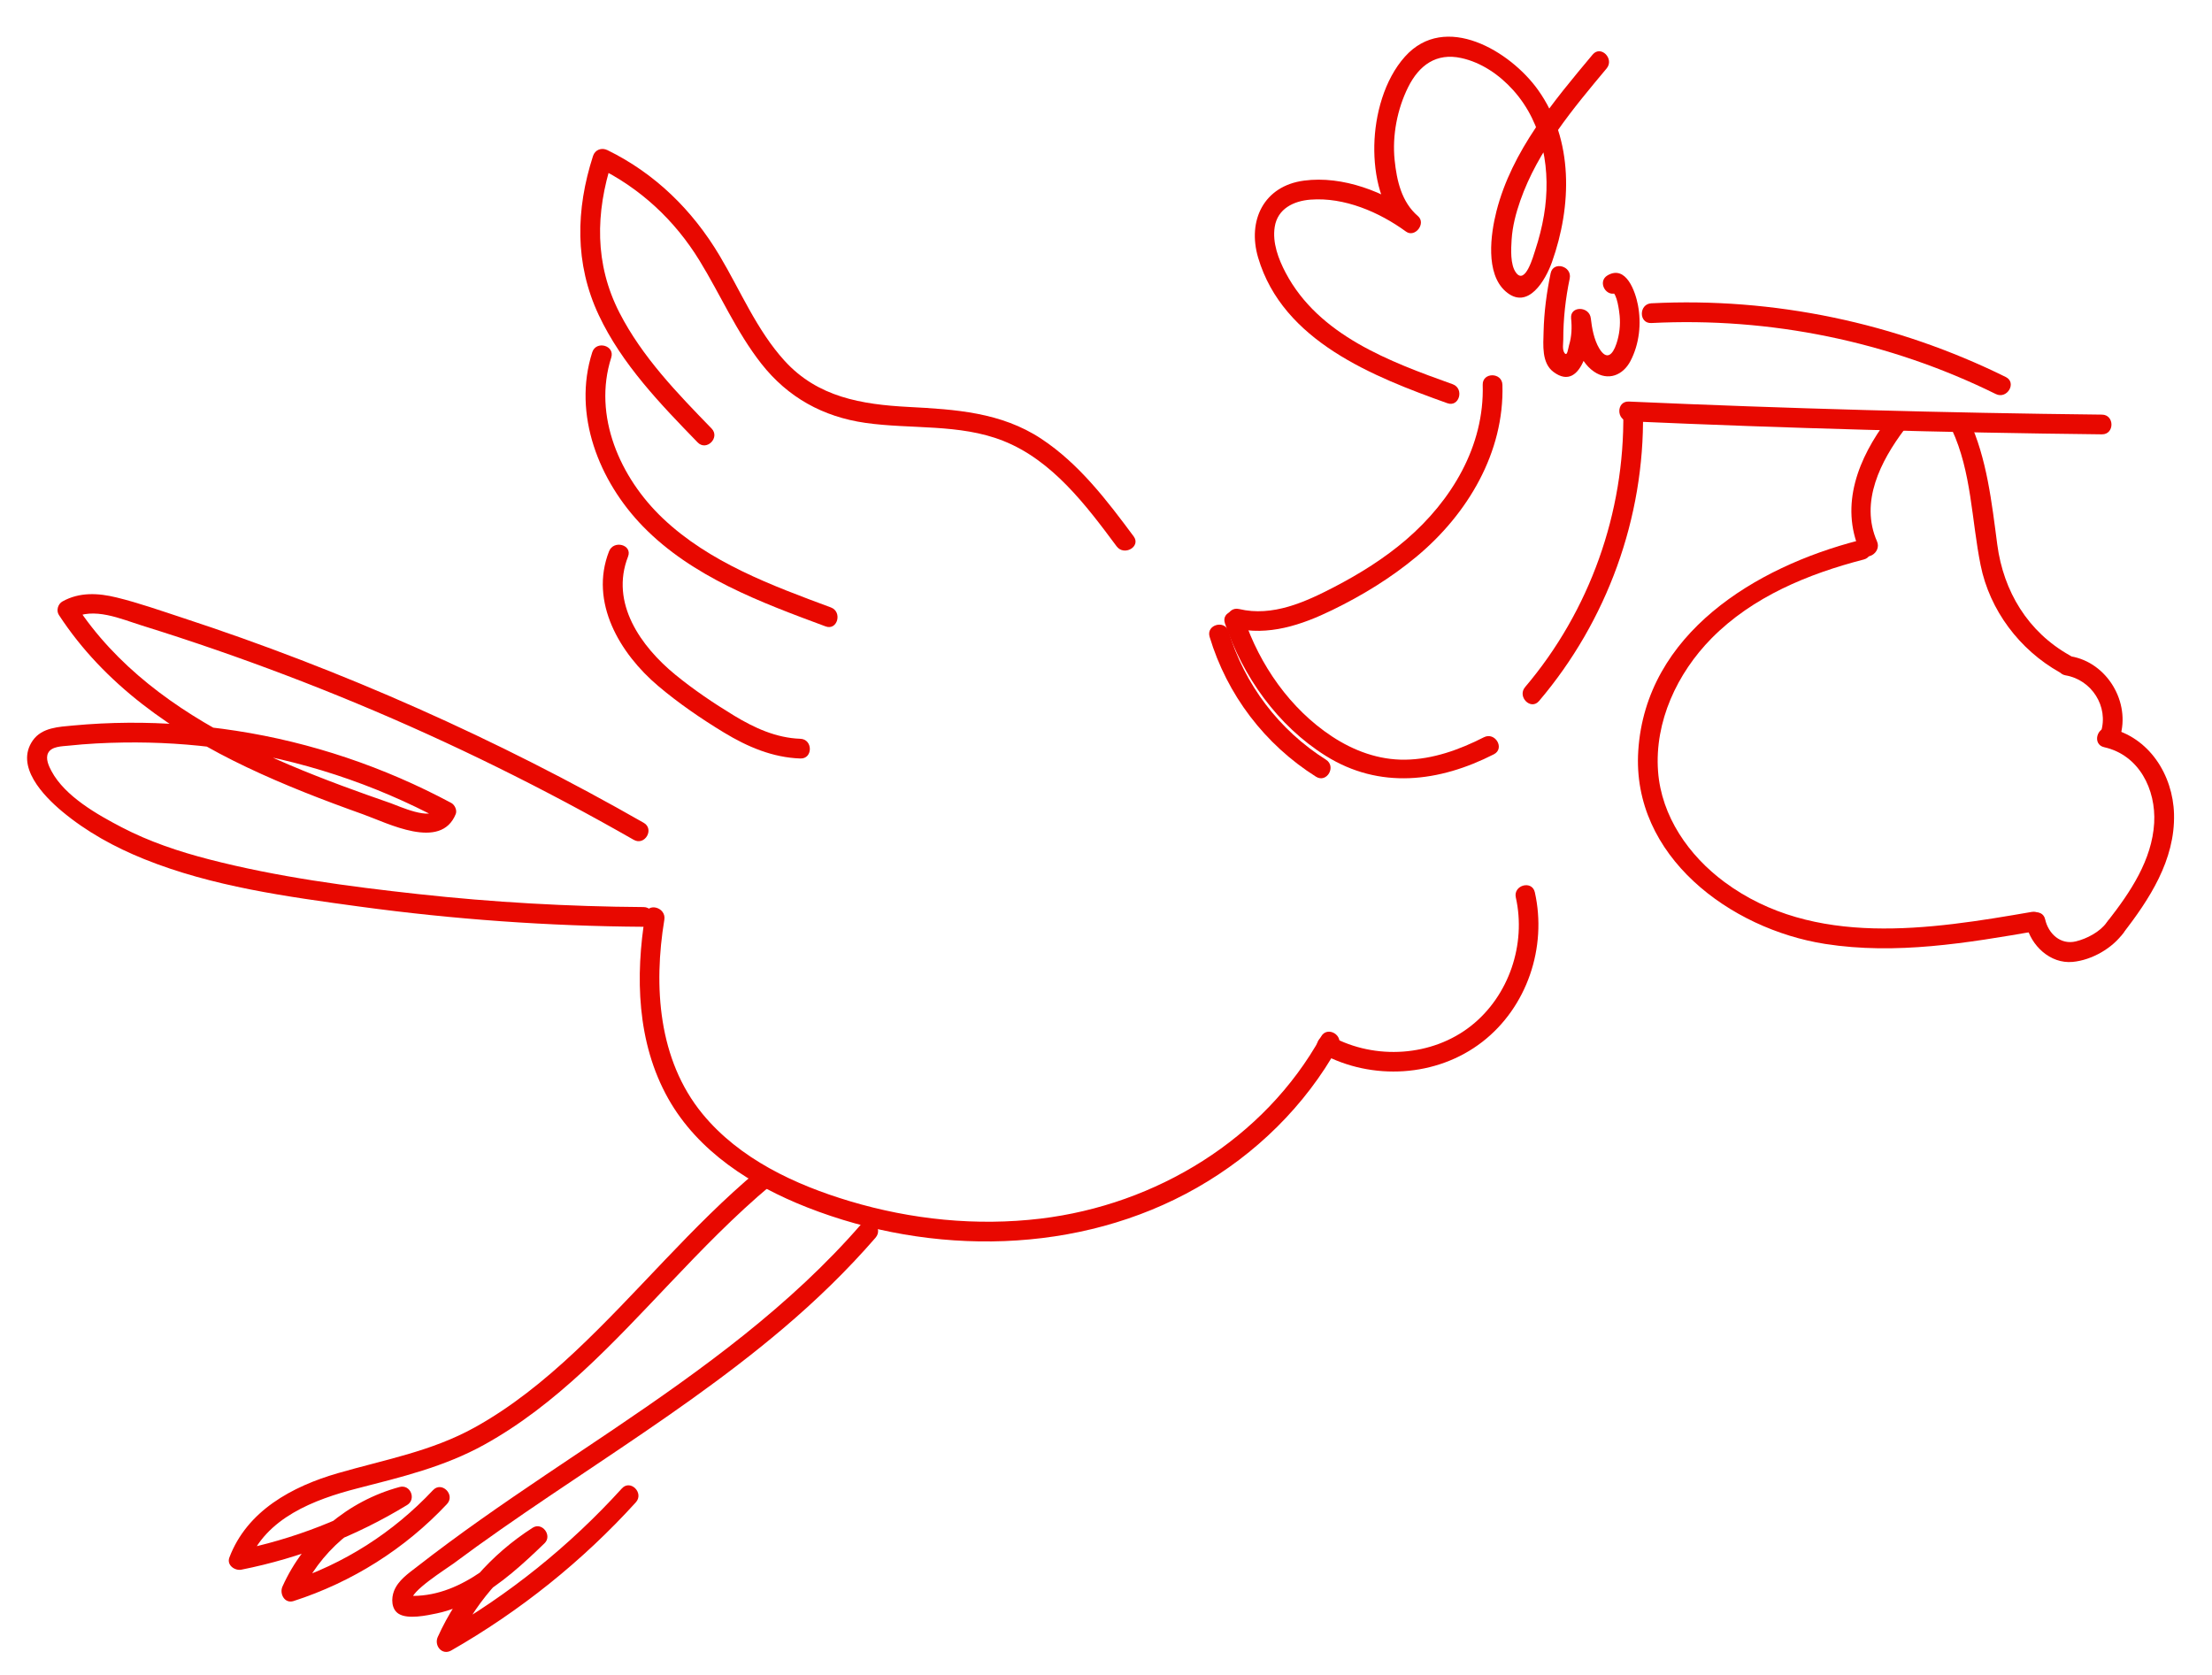 <?xml version="1.0" encoding="utf-8"?>
<!-- Generator: Adobe Illustrator 25.3.0, SVG Export Plug-In . SVG Version: 6.00 Build 0)  -->
<svg version="1.1" id="Livello_1" xmlns="http://www.w3.org/2000/svg" xmlns:xlink="http://www.w3.org/1999/xlink" x="0px" y="0px"
	 viewBox="0 0 841.53 637.28" style="enable-background:new 0 0 841.53 637.28;" xml:space="preserve">
<style type="text/css">
	.st0{fill:#E80800;}
</style>
<g>
	<g>
		<g>
			<path class="st0" d="M552.64,146.16c-23.91-8.56-50.92-18.52-63.53-42.4c-2.75-5.22-5.1-11.44-4.16-17.43
				c1.09-6.93,7.16-9.87,13.57-10.38c12.87-1.01,26.2,4.73,36.38,12.15c3.42,2.49,7.77-3.12,4.54-5.89
				c-6.23-5.34-8.06-13.46-8.87-21.33c-0.96-9.29,0.99-19.4,5.16-27.76c4.13-8.27,10.65-13.13,20.2-11.04
				c7.68,1.68,14.49,6.38,19.7,12.16c11.63,12.89,14.56,30.98,11.75,47.68c-0.75,4.48-1.89,8.89-3.3,13.2
				c-0.74,2.27-3.8,13.47-7.36,8.57c-2.21-3.03-1.86-8.98-1.64-12.52c0.32-5.08,1.63-10.06,3.3-14.85
				c6.69-19.09,20.04-34.97,32.83-50.27c3.08-3.68-2.2-9.01-5.3-5.3c-14.86,17.77-30.75,36.64-36.6,59.6
				c-2.22,8.72-4.28,23.68,3.47,30.49c8.54,7.49,15.26-4.42,17.65-11.14c7.56-21.26,8.3-46.47-5.32-65.52
				c-10.54-14.74-35.33-29.68-50.6-12.65c-7.91,8.82-11.45,22.21-11.67,33.81c-0.21,11.23,2.41,24.57,11.29,32.18
				c1.51-1.96,3.03-3.93,4.54-5.89c-11.79-8.6-27.78-14.89-42.6-12.92c-15.25,2.03-21.61,15.16-17.42,29.33
				c9.41,31.8,43.77,45.25,71.98,55.35C555.2,155.02,557.16,147.78,552.64,146.16L552.64,146.16z"/>
		</g>
	</g>
	<g>
		<g>
			<path class="st0" d="M469.43,238.93c13.08,3.12,25.73-1.15,37.46-6.87c11.44-5.57,22.38-12.26,32.16-20.43
				c19.3-16.12,33.28-39.51,32.53-65.24c-0.14-4.82-7.64-4.84-7.5,0c0.69,23.3-11.84,44.04-29.08,58.87
				c-8.32,7.16-17.71,13.01-27.43,18.06c-11.03,5.74-23.48,11.39-36.15,8.37C466.73,230.58,464.73,237.81,469.43,238.93
				L469.43,238.93z"/>
		</g>
	</g>
	<g>
		<g>
			<path class="st0" d="M617.56,156.99c0.54,37.97-12.75,75.42-37.35,104.39c-3.11,3.66,2.17,8.99,5.3,5.3
				c25.89-30.49,40.12-69.66,39.55-109.69C625,152.17,617.5,152.16,617.56,156.99L617.56,156.99z"/>
		</g>
	</g>
	<g>
		<g>
			<path class="st0" d="M628.23,122.89c45.2-2.29,90.45,6.96,131.05,27.01c4.31,2.13,8.12-4.34,3.79-6.48
				c-41.76-20.63-88.29-30.39-134.83-28.04C623.43,115.63,623.4,123.13,628.23,122.89L628.23,122.89z"/>
		</g>
	</g>
	<g>
		<g>
			<path class="st0" d="M619.66,160.26c59.97,2.65,119.98,4.31,180,4.97c4.83,0.05,4.83-7.45,0-7.5
				c-60.02-0.66-120.03-2.32-180-4.97C614.84,152.55,614.85,160.05,619.66,160.26L619.66,160.26z"/>
		</g>
	</g>
	<g>
		<g>
			<path class="st0" d="M718.04,159.59c-10.97,14.57-18.24,32.42-10.44,50.13c1.94,4.41,8.4,0.6,6.48-3.79
				c-6.6-15,1.41-30.55,10.44-42.56C727.42,159.52,720.91,155.78,718.04,159.59L718.04,159.59z"/>
		</g>
	</g>
	<g>
		<g>
			<path class="st0" d="M707.05,205.62c-39.09,10.09-80.93,35.35-83.79,80.01c-2.57,40.06,35.04,67.82,71.09,73.46
				c26.93,4.21,54.04-0.34,80.6-4.95c4.75-0.82,2.73-8.05-1.99-7.23c-38.72,6.71-82.99,13.76-116.9-11.36
				c-13.53-10.02-24.01-24.96-25.27-42.11c-1.39-18.89,7.28-37.37,20.37-50.63c15.59-15.8,36.73-24.5,57.88-29.96
				C713.72,211.64,711.74,204.41,707.05,205.62L707.05,205.62z"/>
		</g>
	</g>
	<g>
		<g>
			<path class="st0" d="M800.5,284.25c13.28,2.96,19.76,16.05,19.03,28.84c-0.81,14.05-9.07,26.31-17.46,37.06
				c-2.93,3.76,2.34,9.11,5.3,5.3c10.32-13.23,20.17-28.29,19.71-45.77c-0.39-14.88-9.47-29.29-24.59-32.66
				C797.79,275.97,795.78,283.2,800.5,284.25L800.5,284.25z"/>
		</g>
	</g>
	<g>
		<g>
			<path class="st0" d="M742.55,163.38c7.53,16.19,7.48,34.39,10.94,51.57c3.46,17.22,14.86,32.29,30.11,40.83
				c4.22,2.36,8-4.11,3.79-6.48c-15.9-8.91-25.19-24.31-27.55-42.14c-2.11-16.01-3.93-32.77-10.81-47.57
				C746.99,155.22,740.52,159.02,742.55,163.38L742.55,163.38z"/>
		</g>
	</g>
	<g>
		<g>
			<path class="st0" d="M785.83,256.92c9.91,1.67,16.47,11.87,13.44,21.56c-1.44,4.62,5.79,6.59,7.23,1.99
				c4.15-13.28-4.85-28.45-18.67-30.79C783.1,248.89,781.07,256.12,785.83,256.92L785.83,256.92z"/>
		</g>
	</g>
	<g>
		<g>
			<path class="st0" d="M770.84,351.76c1.8,7.95,9.13,14.96,17.67,14.17c7.3-0.67,15.26-5.23,19.44-11.24
				c2.76-3.97-3.74-7.73-6.48-3.79c-2.5,3.59-7.56,6.21-11.72,7.22c-5.8,1.41-10.44-2.86-11.69-8.36
				C777.01,345.06,769.77,347.06,770.84,351.76L770.84,351.76z"/>
		</g>
	</g>
	<g>
		<g>
			<path class="st0" d="M589.93,103.93c-1.53,7.33-2.51,14.77-2.69,22.27c-0.12,5.03-0.81,11.87,3.76,15.29
				c11.32,8.48,14.86-13.72,14.19-20.39c-2.5,0-5,0-7.5,0c0.78,7.03,2.42,15.94,8.72,20.27c5.34,3.67,11.01,1.45,13.89-4.05
				c3.38-6.47,4.19-14.23,2.82-21.34c-0.99-5.11-4.5-15.28-11.51-11.25c-4.18,2.41-0.41,8.89,3.79,6.48
				c0.28-0.16,0.55-0.32,0.83-0.48c-0.96,0.13-1.93,0.25-2.89,0.38c1.87,0.51,2.7,7.48,2.84,9c0.33,3.6-0.09,7.25-1.24,10.68
				c-1.41,4.19-3.68,6.47-6.53,1.75c-1.97-3.28-2.79-7.69-3.2-11.43c-0.52-4.73-7.99-4.82-7.5,0c0.35,3.47,0.23,6.88-0.79,10.24
				c-0.34,1.12-0.64,4.56-1.77,2.86c-0.86-1.29-0.42-3.6-0.42-5.07c-0.01-7.82,0.85-15.55,2.45-23.2
				C598.15,101.21,590.92,99.2,589.93,103.93L589.93,103.93z"/>
		</g>
	</g>
	<g>
		<g>
			<path class="st0" d="M466,237.09c6.82,20.29,20.04,38.98,38.35,50.44c20.52,12.85,43.17,10.01,63.97-0.58
				c4.3-2.19,0.51-8.66-3.79-6.48c-9.29,4.73-19.4,8.39-29.94,8.53c-10.06,0.13-19.53-3.36-27.86-8.85
				c-15.89-10.47-27.5-27.17-33.51-45.07C471.7,230.55,464.46,232.5,466,237.09L466,237.09z"/>
		</g>
	</g>
	<g>
		<g>
			<path class="st0" d="M460.18,242.25c6.63,22.07,20.99,40.94,40.48,53.23c4.09,2.58,7.86-3.9,3.79-6.48
				c-17.82-11.24-30.97-28.57-37.03-48.75C466.03,235.65,458.79,237.61,460.18,242.25L460.18,242.25z"/>
		</g>
	</g>
	<g>
		<g>
			<path class="st0" d="M270.71,163.01c-13.05-13.43-26.37-27.18-35.01-43.99c-9.55-18.58-9.17-38.06-2.87-57.65
				c-1.84,0.75-3.67,1.49-5.51,2.24c16.27,7.96,29.34,20.11,38.8,35.52c7.98,13,14.06,27.18,23.53,39.23
				c10.08,12.83,23.44,20.2,39.57,22.51c17.35,2.48,35.77,0.26,52.37,6.81c18.72,7.38,31.61,24.54,43.22,40.16
				c2.85,3.83,9.36,0.1,6.48-3.79c-10.17-13.69-20.77-27.65-35.19-37.16c-15.27-10.07-32.71-11.15-50.44-12.08
				c-17.9-0.94-34.59-3.72-47.18-17.56c-10.61-11.67-16.77-26.67-24.77-40.08c-10.28-17.23-24.49-31.19-42.6-40.05
				c-2.23-1.09-4.73-0.19-5.51,2.24c-6.55,20.37-7.02,40.94,2.2,60.53c8.77,18.64,23.42,33.8,37.61,48.41
				C268.77,171.78,274.07,166.47,270.71,163.01L270.71,163.01z"/>
		</g>
	</g>
	<g>
		<g>
			<path class="st0" d="M225.31,134.02c-7.56,23.66,2.59,49.09,19.32,66.26c18.74,19.23,44.82,28.88,69.46,38.02
				c4.53,1.68,6.49-5.57,1.99-7.23c-22.54-8.36-46.21-17.08-63.96-33.93c-16.2-15.38-26.67-38.94-19.58-61.12
				C234.01,131.4,226.77,129.43,225.31,134.02L225.31,134.02z"/>
		</g>
	</g>
	<g>
		<g>
			<path class="st0" d="M231.7,209.74c-7.56,19.35,4.13,38.9,18.68,51.21c7.77,6.57,16.36,12.46,25.05,17.73
				c8.94,5.42,18.48,9.5,29.05,9.87c4.83,0.17,4.82-7.33,0-7.5c-9.23-0.33-17.48-4.13-25.27-8.85c-7.67-4.66-15.29-9.8-22.24-15.48
				c-13.19-10.79-24.94-27.31-18.04-44.98C240.68,207.23,233.43,205.28,231.7,209.74L231.7,209.74z"/>
		</g>
	</g>
	<g>
		<g>
			<path class="st0" d="M245.51,347.89c-3.88,23.5-3.24,48.78,8.7,70.02c11.36,20.2,31.74,33.09,52.81,41.38
				c47.41,18.65,103.55,18.09,148.33-7.45c22.32-12.73,41.26-31.2,53.73-53.73c2.34-4.23-4.13-8.01-6.48-3.79
				c-21.63,39.06-62.82,64-106.72,69.27c-24.34,2.92-49.16,0.38-72.6-6.64c-20.83-6.23-41.99-16.1-56.06-33.25
				c-16.84-20.54-18.64-48.58-14.48-73.81C253.53,345.16,246.3,343.13,245.51,347.89L245.51,347.89z"/>
		</g>
	</g>
	<g>
		<g>
			<path class="st0" d="M502.85,400.8c19.11,10.35,43.69,9,61.03-4.41c17.09-13.21,24.73-36.03,20.03-56.95
				c-1.06-4.71-8.29-2.72-7.23,1.99c3.99,17.77-2.6,37.37-16.95,48.76c-14.9,11.82-36.54,13.1-53.09,4.14
				C502.39,392.02,498.6,398.5,502.85,400.8L502.85,400.8z"/>
		</g>
	</g>
	<g>
		<g>
			<path class="st0" d="M244.83,345.07c-28.64-0.2-57.26-1.81-85.73-4.94c-26.63-2.92-53.63-6.5-79.61-13.22
				c-11.41-2.95-22.68-6.71-33.15-12.17c-9.29-4.83-21.61-11.79-26.73-21.35c-1.03-1.91-2.41-4.83-1.28-6.97
				c1.32-2.53,5.31-2.49,7.75-2.75c6.95-0.74,13.96-1.1,20.95-1.2c12.78-0.19,25.59,0.59,38.25,2.39
				c28.88,4.11,56.9,13.29,82.61,27.07c-0.57-1.41-1.15-2.82-1.72-4.23c-1.92,4.75-14.6-1.13-17.5-2.14
				c-6.23-2.16-12.45-4.37-18.64-6.67c-13.28-4.95-26.41-10.35-39.06-16.77C66.57,269.72,44,253.32,28.88,230.15
				c-0.45,1.71-0.9,3.42-1.35,5.13c8.07-4.51,18.42,0.18,26.45,2.68c9.43,2.93,18.81,6.01,28.14,9.24
				c18.08,6.26,35.96,13.06,53.63,20.41c36.17,15.04,71.34,32.44,105.35,51.88c4.2,2.4,7.98-4.08,3.79-6.48
				c-55.74-31.85-114.66-58.09-175.68-78.06c-8.19-2.68-16.44-5.6-24.82-7.65c-7.02-1.72-14.16-2.12-20.64,1.51
				c-1.71,0.95-2.44,3.46-1.35,5.13c17.25,26.44,43.42,44.62,71.58,57.98c14.33,6.8,29.15,12.52,44.08,17.84
				c9.46,3.37,29.64,13.95,35.32-0.08c0.59-1.47-0.39-3.52-1.72-4.23c-25.5-13.66-53.2-23.04-81.8-27.44
				c-13.59-2.09-27.33-3.16-41.09-3.06c-7,0.05-13.99,0.4-20.96,1.05c-5.43,0.51-11.84,0.74-15.31,5.65
				c-6.93,9.81,4.11,21.17,11.13,27.03c9.33,7.79,19.97,13.61,31.21,18.14c25.89,10.45,54.45,14.31,81.94,18.06
				c35.82,4.88,71.9,7.45,108.05,7.69C249.66,352.6,249.66,345.1,244.83,345.07L244.83,345.07z"/>
		</g>
	</g>
	<g>
		<g>
			<path class="st0" d="M288.18,445.42c-25.07,20.94-45.65,46.47-69.42,68.77c-11.68,10.95-24.19,21.1-38.25,28.88
				c-16.45,9.1-34.14,12.2-51.98,17.36c-17.39,5.03-34.54,14.29-41.27,32.09c-1.09,2.89,2.08,5.12,4.61,4.61
				c22.29-4.44,43.6-12.77,63.01-24.59c3.6-2.19,1.28-7.98-2.89-6.85c-19.63,5.32-36.2,19.27-44.53,37.87
				c-1.23,2.74,0.83,6.61,4.23,5.51c22.28-7.2,42.33-19.82,58.35-36.89c3.3-3.52-1.99-8.83-5.3-5.3
				c-15.15,16.14-33.97,28.16-55.04,34.97c1.41,1.84,2.82,3.67,4.23,5.51c7.58-16.92,22.12-29.56,40.05-34.42
				c-0.96-2.28-1.93-4.57-2.89-6.85c-18.91,11.51-39.51,19.52-61.22,23.84c1.54,1.54,3.08,3.08,4.61,4.61
				c6.46-17.09,25.18-24.14,41.45-28.32c16.8-4.32,33.05-8.18,48.35-16.65c27.42-15.17,48.99-38.68,70.34-61.15
				c12.43-13.08,24.98-26.09,38.85-37.67C297.19,447.63,291.86,442.35,288.18,445.42L288.18,445.42z"/>
		</g>
	</g>
	<g>
		<g>
			<path class="st0" d="M327.8,465.52c-27.03,31.2-60.59,55.39-94.6,78.37c-16.83,11.36-33.81,22.5-50.39,34.23
				c-8.18,5.79-16.26,11.74-24.17,17.9c-3.33,2.59-7.15,5.16-8.75,9.25c-1.07,2.74-1.06,6.89,1.79,8.66
				c3.53,2.19,10.7,0.62,14.52-0.17c5.15-1.07,10.11-3.16,14.7-5.71c9.83-5.46,18.25-13.21,26.28-20.97
				c3.02-2.92-0.91-8.22-4.54-5.89c-15.8,10.12-28.37,24.45-36.1,41.56c-1.47,3.26,1.63,7.13,5.13,5.13
				c26.21-14.99,49.92-34,70.22-56.35c3.24-3.57-2.05-8.88-5.3-5.3c-19.9,21.91-43.01,40.48-68.71,55.18
				c1.71,1.71,3.42,3.42,5.13,5.13c7.21-15.98,18.63-29.41,33.41-38.87c-1.51-1.96-3.03-3.93-4.54-5.89
				c-13.1,12.65-28.72,27.05-48.31,25.17c1.08,0.62,2.16,1.24,3.24,1.86c-1.43-2.98,13.33-12.23,15.63-13.94
				c6.01-4.48,12.1-8.85,18.24-13.14c12.08-8.45,24.36-16.63,36.6-24.84c24.15-16.19,48.28-32.57,70.5-51.39
				c12.61-10.68,24.49-22.17,35.32-34.66C336.25,467.19,330.96,461.86,327.8,465.52L327.8,465.52z"/>
		</g>
	</g>
</g>
</svg>
